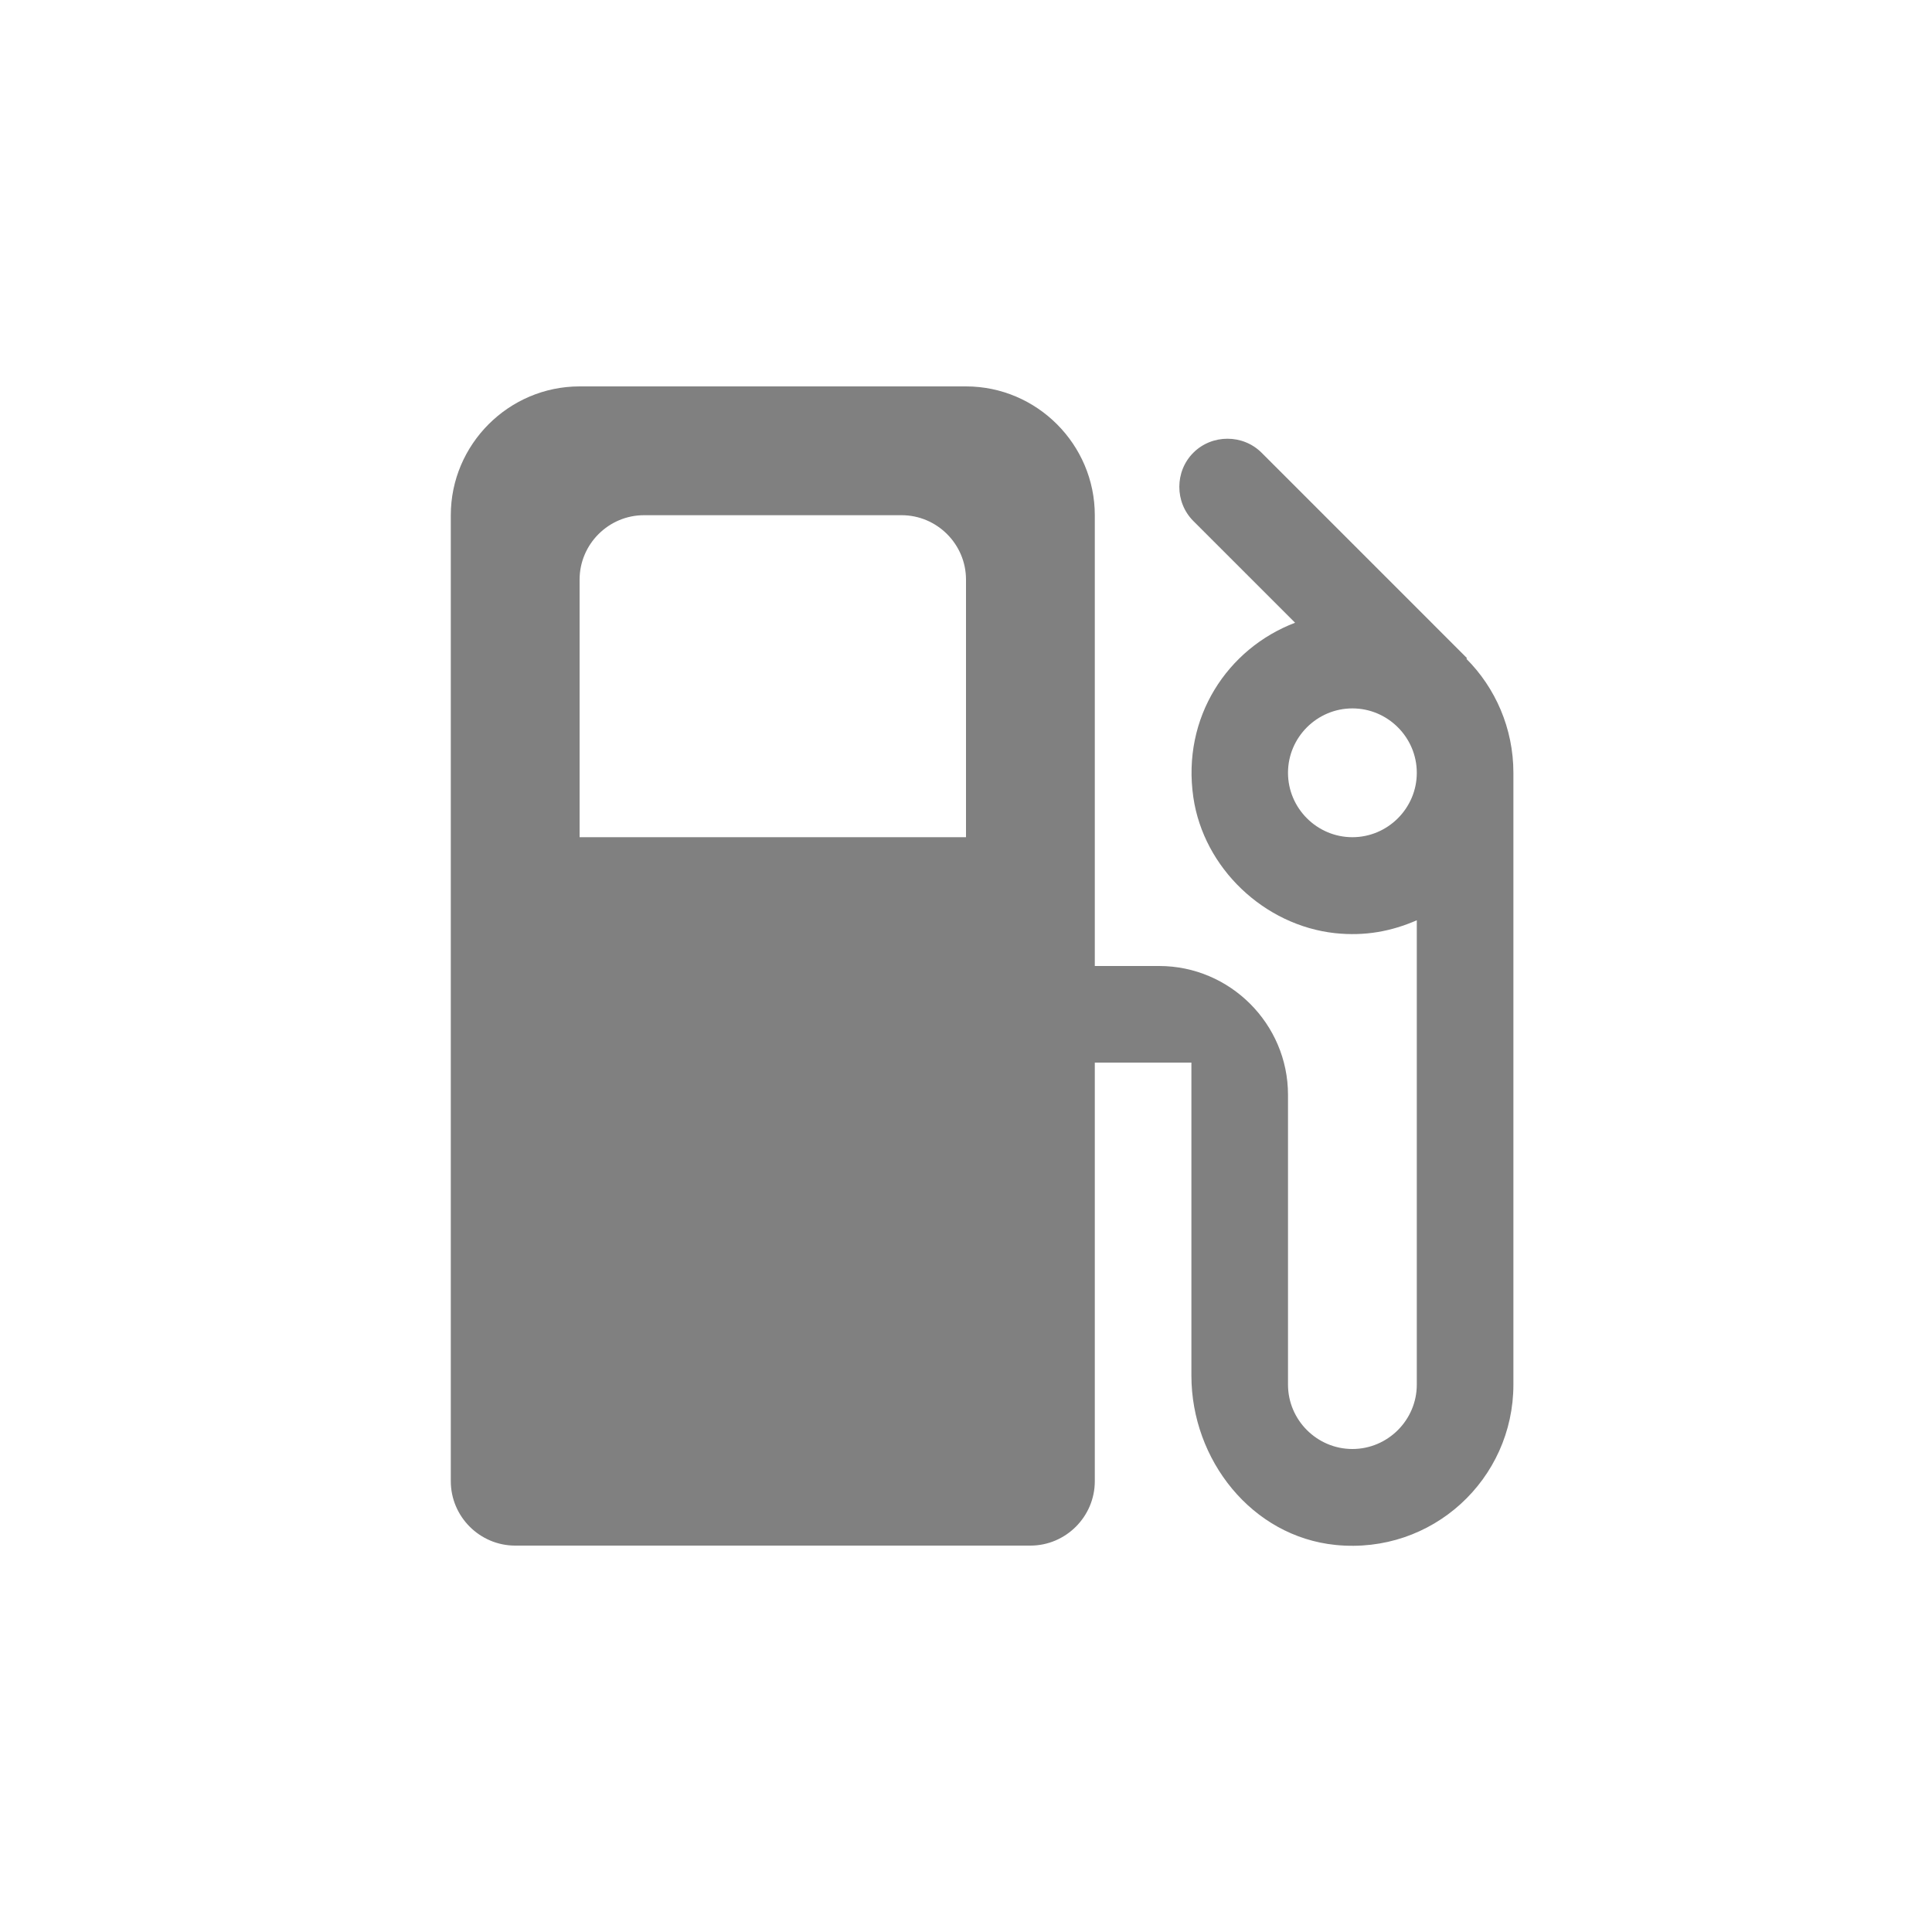 <svg width="24" height="24" viewBox="0 0 24 24" fill="none" xmlns="http://www.w3.org/2000/svg">
<path fill-rule="evenodd" clip-rule="evenodd" d="M18.216 8.184L18.224 8.176L15.672 5.624C15.44 5.392 15.056 5.392 14.824 5.624C14.592 5.856 14.592 6.24 14.824 6.472L16.088 7.736C15.248 8.056 14.68 8.912 14.824 9.904C14.952 10.784 15.704 11.496 16.584 11.592C16.96 11.632 17.288 11.568 17.6 11.432V17.2C17.6 17.64 17.24 18 16.8 18C16.36 18 16 17.64 16 17.2V13.6C16 12.72 15.28 12 14.4 12H13.6V6.4C13.6 5.52 12.88 4.8 12 4.8H7.2C6.32 4.8 5.6 5.52 5.6 6.4V18.4C5.6 18.84 5.96 19.2 6.4 19.2H12.8C13.24 19.2 13.6 18.84 13.6 18.4V13.2H14.8V17.088C14.8 18.136 15.552 19.088 16.592 19.192C17.792 19.312 18.8 18.376 18.8 17.2V9.6C18.8 9.048 18.576 8.544 18.216 8.184ZM12 10.4H7.2V7.2C7.2 6.76 7.56 6.4 8 6.4H11.2C11.64 6.4 12 6.76 12 7.2V10.4ZM16.8 10.4C16.36 10.4 16 10.04 16 9.6C16 9.16 16.36 8.8 16.8 8.8C17.24 8.8 17.6 9.16 17.6 9.6C17.6 10.04 17.24 10.4 16.8 10.4Z" fill="#808080"/>
</svg>
